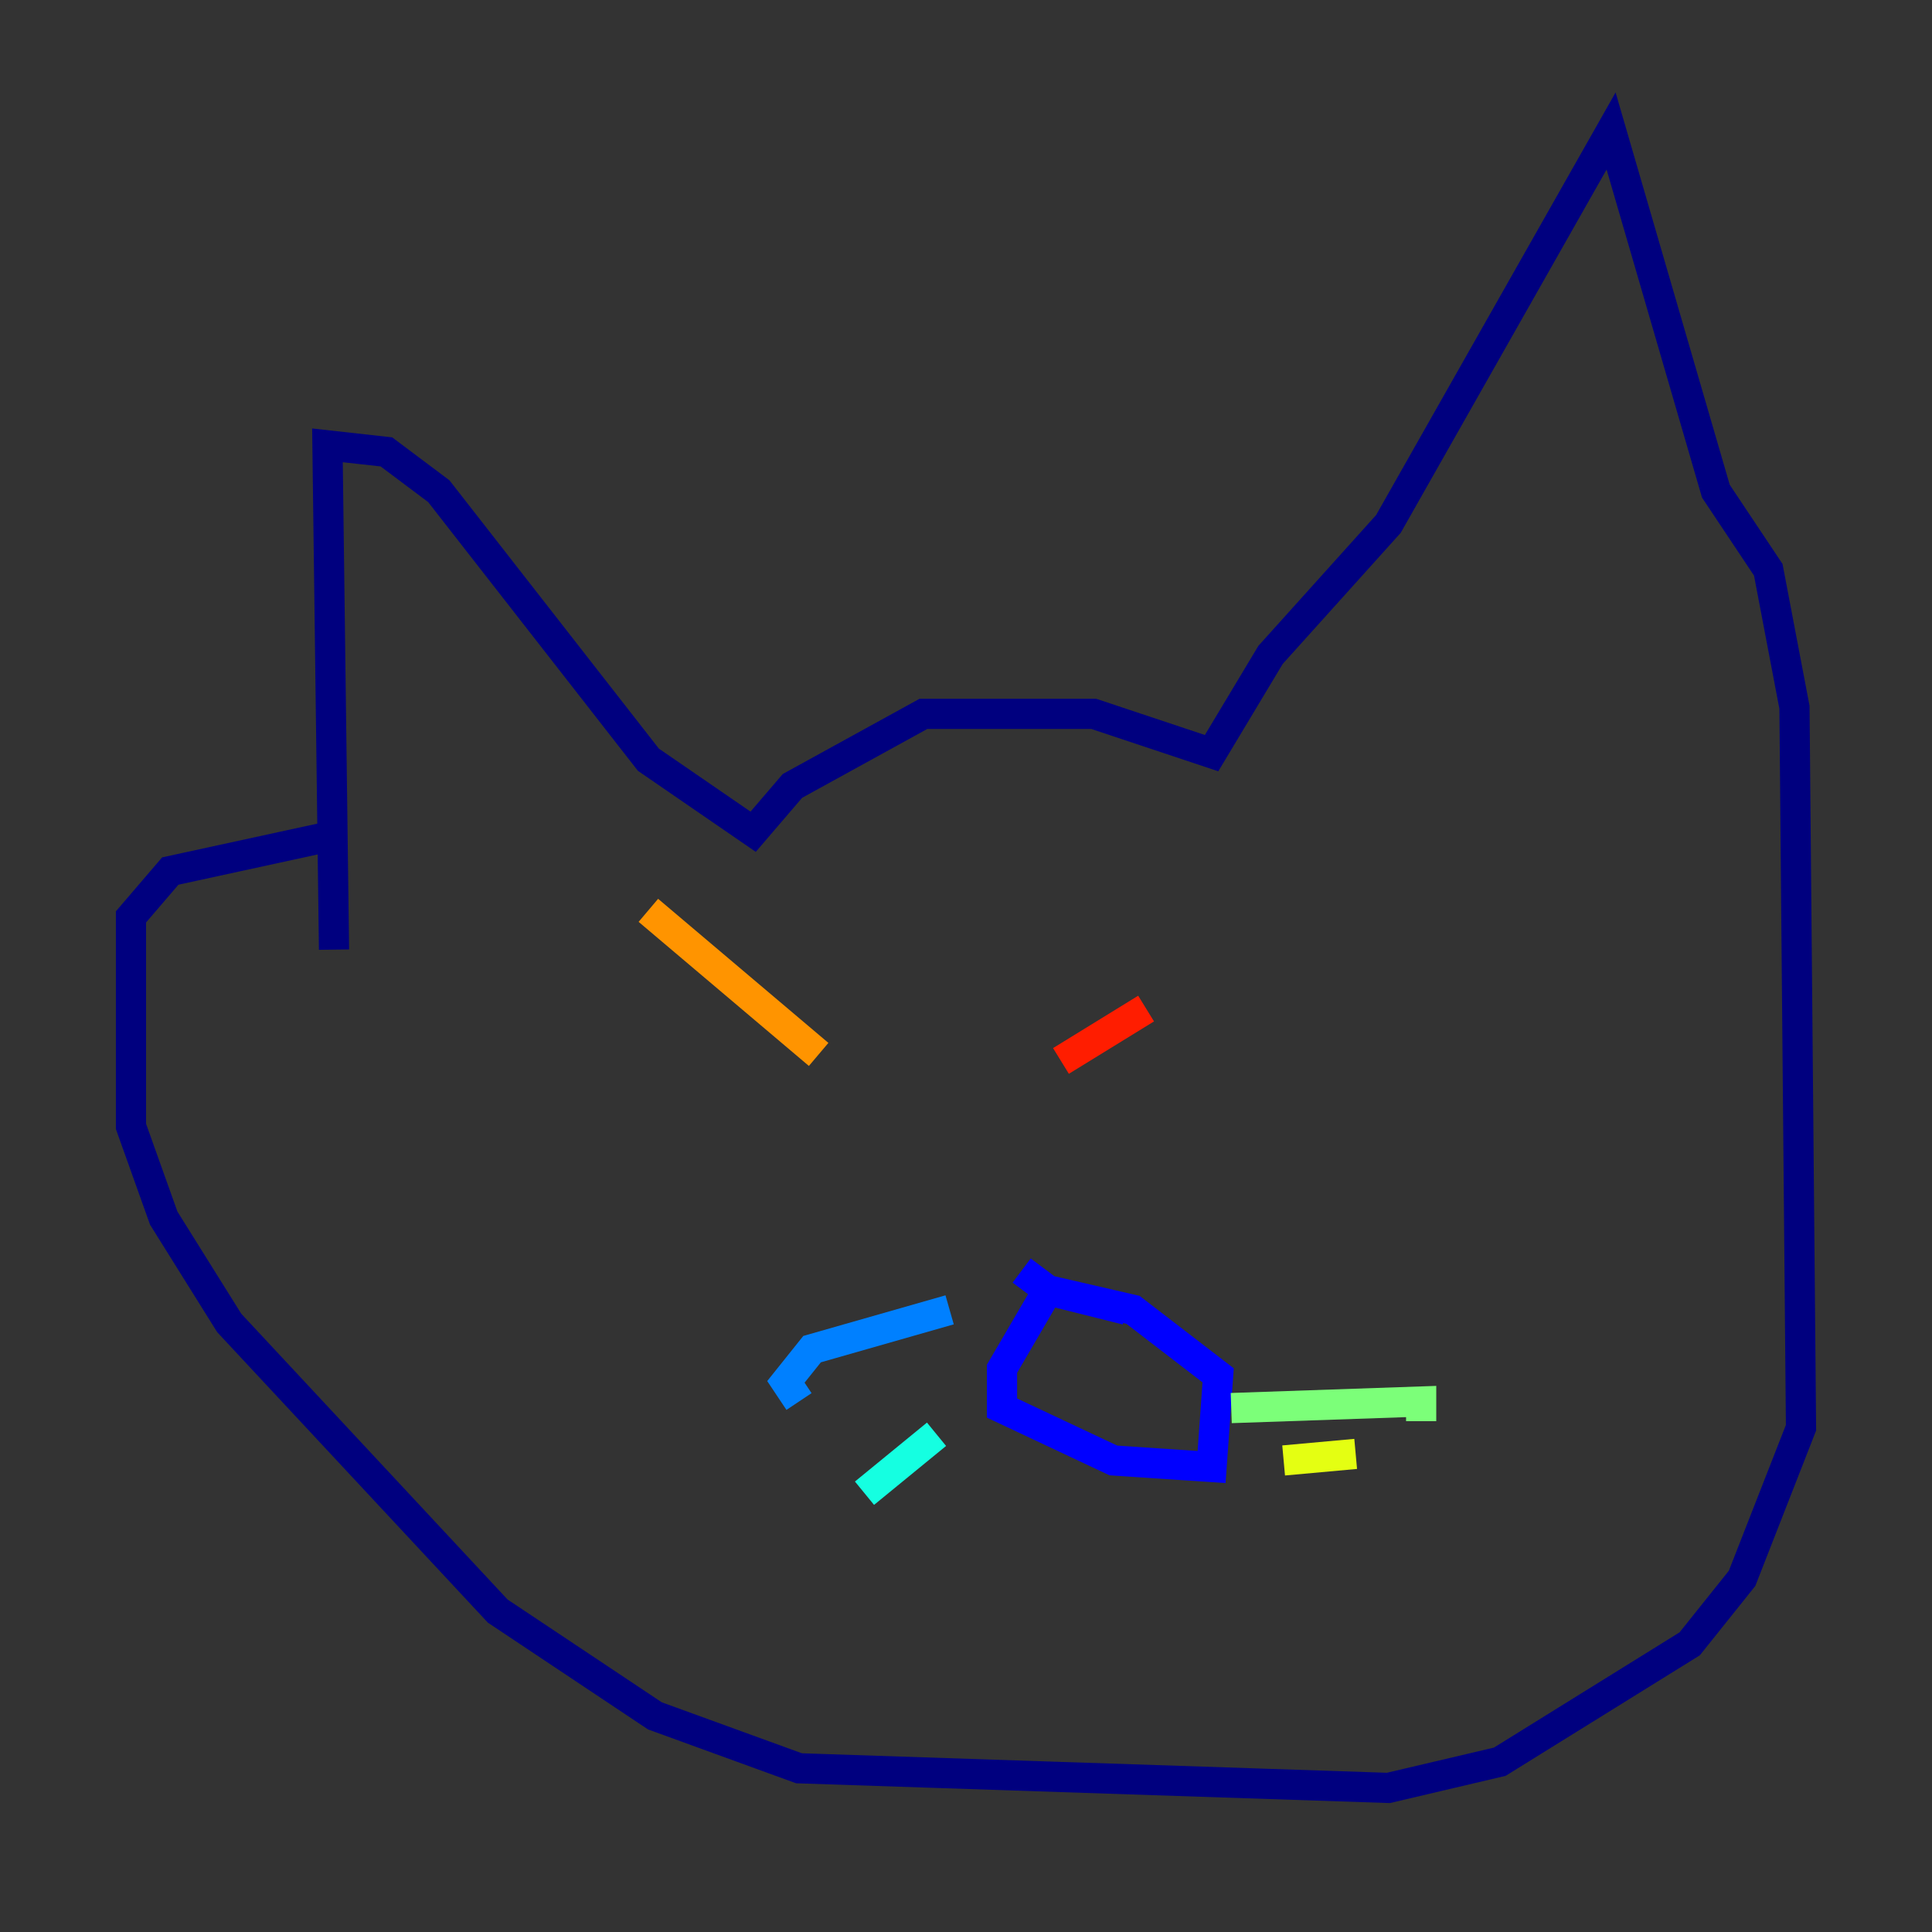 <?xml version="1.0" encoding="utf-8" ?>
<svg baseProfile="tiny" height="128" version="1.2" viewBox="0,0,128,128" width="128" xmlns="http://www.w3.org/2000/svg" xmlns:ev="http://www.w3.org/2001/xml-events" xmlns:xlink="http://www.w3.org/1999/xlink"><rect x="0" y="0" width="128" height="128" fill="#333333" stroke="none"/><defs /><polyline fill="none" points="22.129,62.915 21.695,29.505 25.6,29.939 29.071,32.542 42.956,50.332 49.898,55.105 52.502,52.068 61.18,47.295 72.461,47.295 80.271,49.898 84.176,43.39 91.986,34.712 106.739,8.678 113.681,32.542 117.153,37.749 118.888,46.861 119.322,94.59 115.417,104.57 111.946,108.909 99.363,116.719 91.986,118.454 52.936,117.153 43.39,113.681 32.976,106.739 15.186,87.647 10.848,80.705 8.678,74.63 8.678,60.746 11.281,57.709 21.261,55.539" stroke="#00007f" stroke-width="2" /><polyline fill="none" points="74.63,86.78 69.424,85.478 66.386,90.685 66.386,93.288 73.763,96.759 80.271,97.193 80.705,91.119 75.064,86.78 69.424,85.478 67.688,84.176" stroke="#0000ff" stroke-width="2" /><polyline fill="none" points="62.915,86.78 53.803,89.383 52.068,91.552 52.936,92.854" stroke="#0080ff" stroke-width="2" /><polyline fill="none" points="62.047,95.024 57.275,98.929" stroke="#15ffe1" stroke-width="2" /><polyline fill="none" points="81.573,93.288 94.156,92.854 94.156,94.156" stroke="#7cff79" stroke-width="2" /><polyline fill="none" points="85.044,96.759 89.817,96.325" stroke="#e4ff12" stroke-width="2" /><polyline fill="none" points="42.956,60.312 54.237,69.858" stroke="#ff9400" stroke-width="2" /><polyline fill="none" points="75.932,66.82 70.291,70.291" stroke="#ff1d00" stroke-width="2" /><polyline fill="none" points="24.298,85.044 24.298,85.044" stroke="#7f0000" stroke-width="2" /></svg>